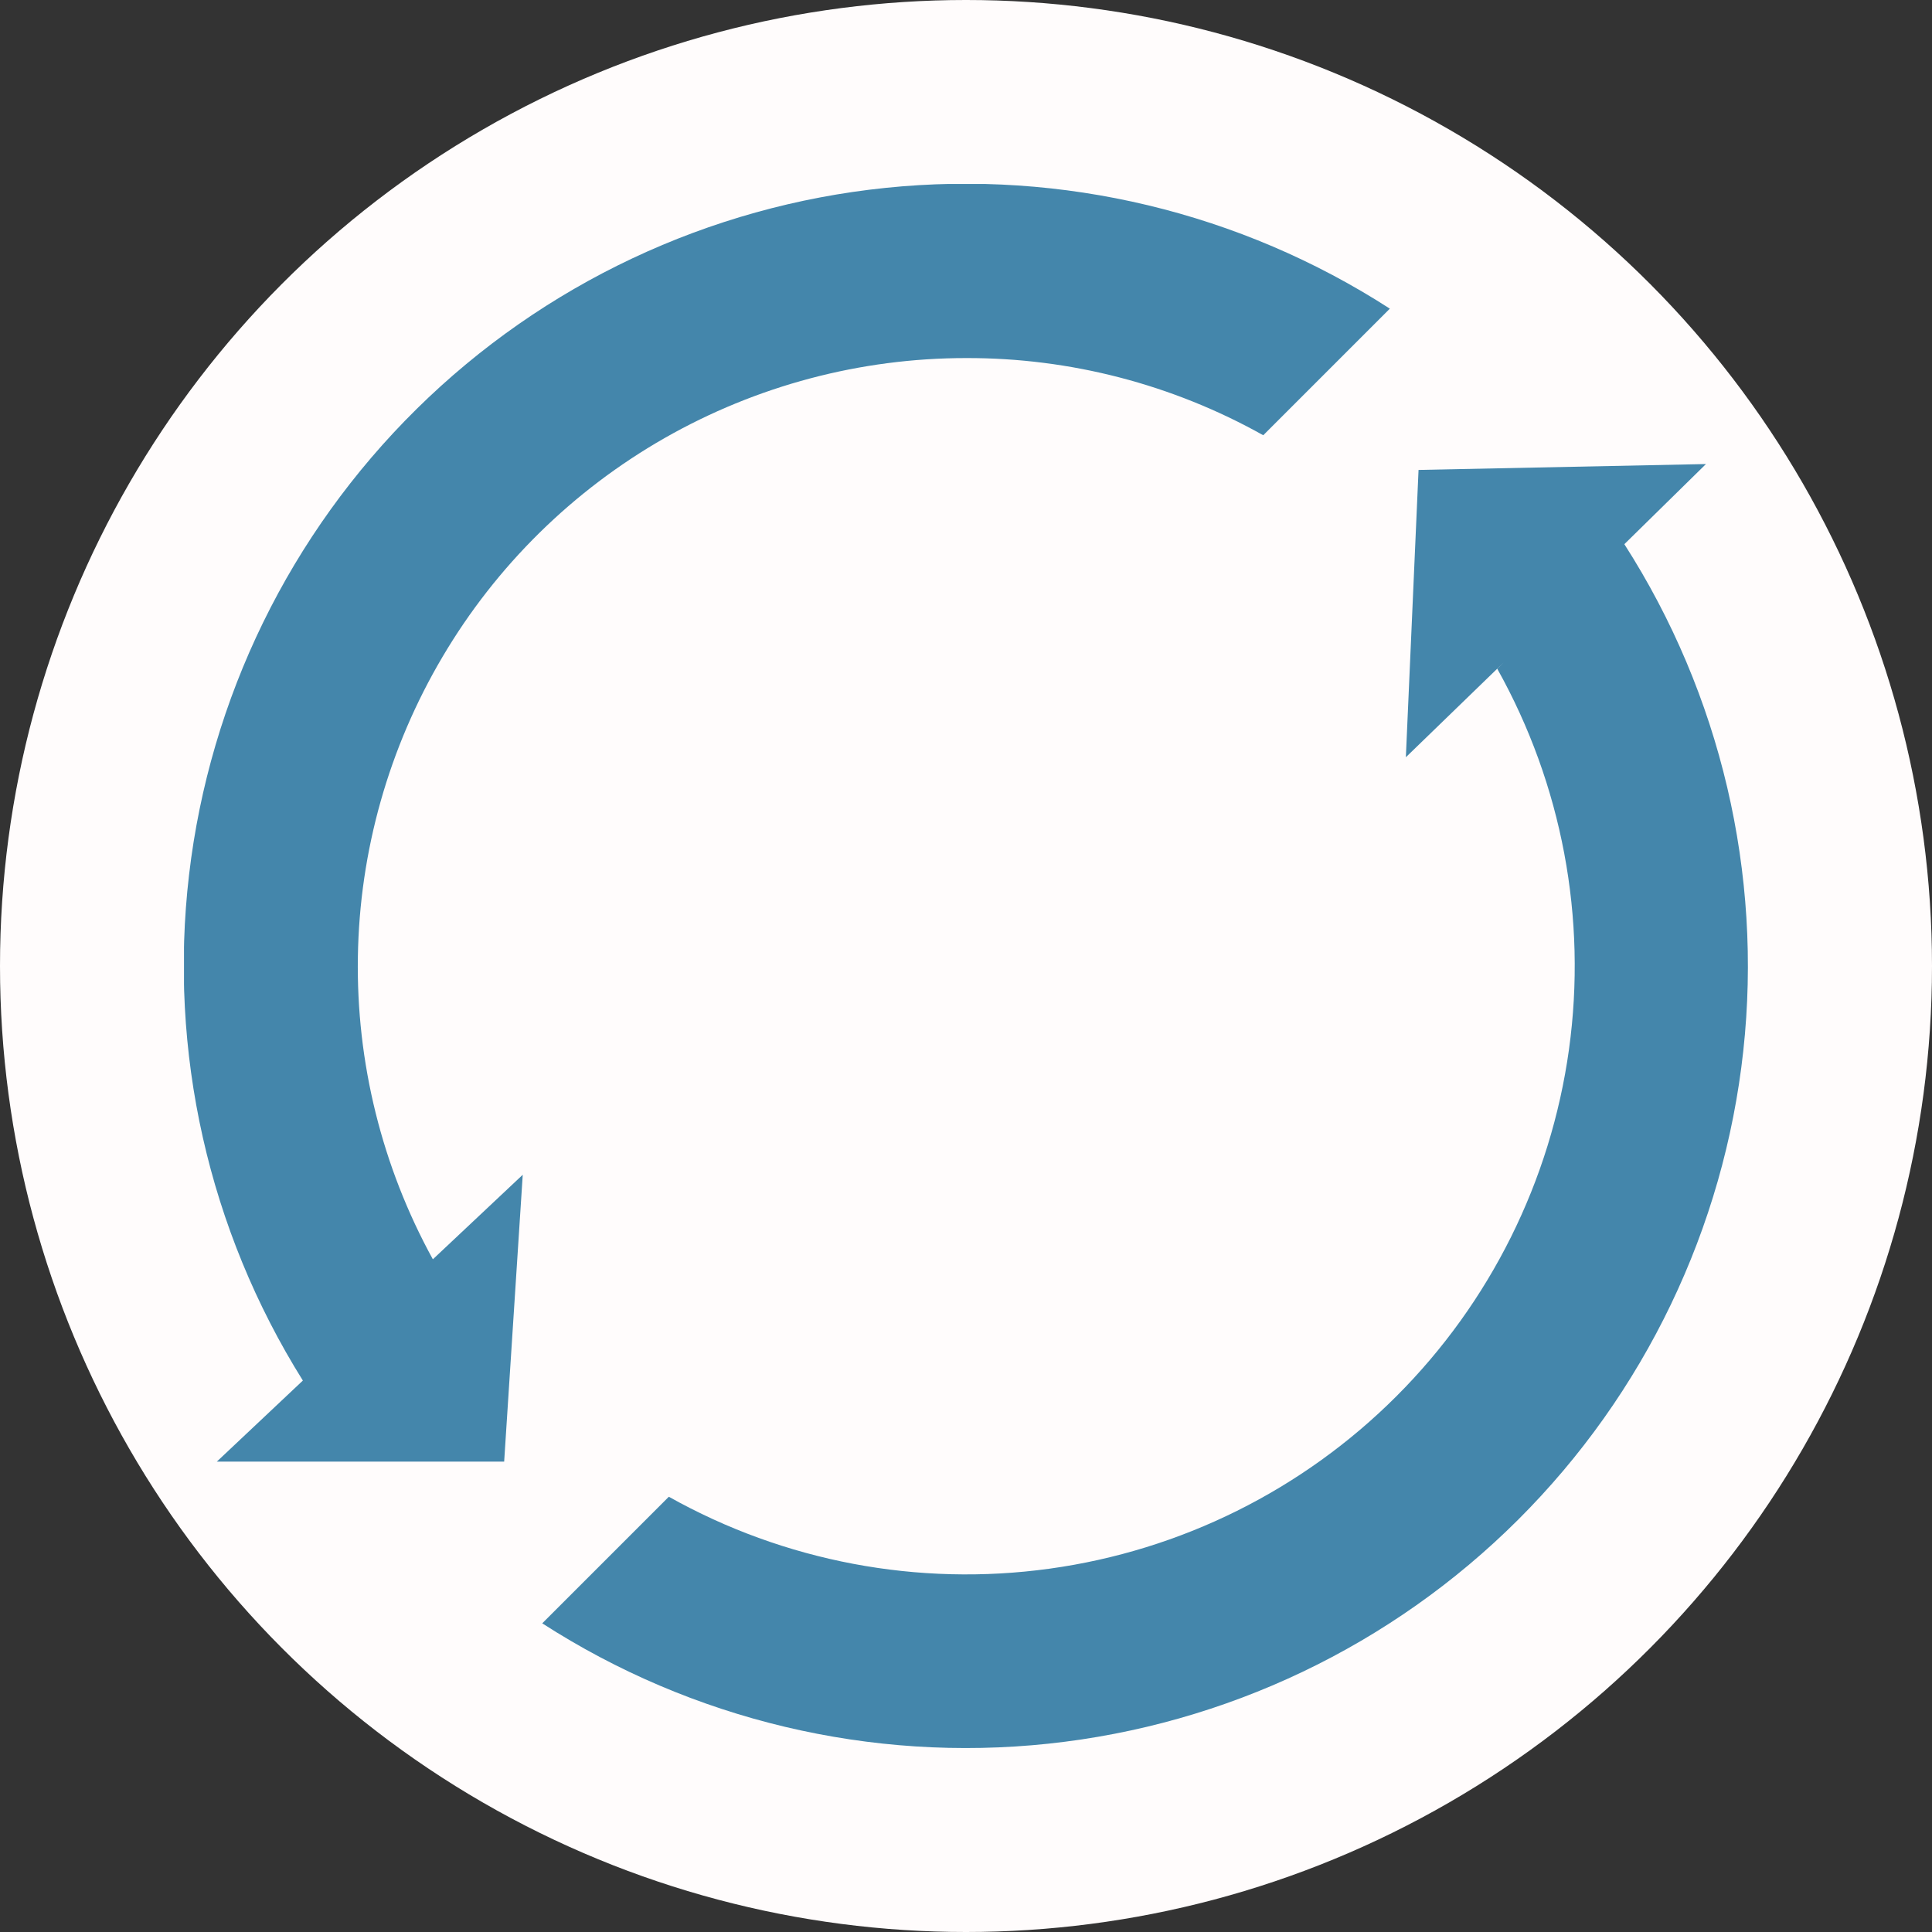 <svg viewBox="0 0 21 21" fill="none" xmlns="http://www.w3.org/2000/svg">
<rect x="0" y="0" width="21" height="21" fill="#333333" stroke="none"/>
<circle cx="10.5" cy="10.5" r="10.5" fill="#FFFCFC"/>
<g clip-path="url(#clip0)">
<path d="M10.501 3.892C11.632 3.889 12.744 4.178 13.731 4.731L15.107 3.355C13.482 2.307 11.549 1.844 9.627 2.042C7.704 2.24 5.906 3.087 4.529 4.445C3.153 5.802 2.28 7.588 2.055 9.508C1.83 11.428 2.266 13.367 3.292 15.006L2.357 15.887H5.48L5.581 14.326L5.682 12.769L4.705 13.688C4.152 12.681 3.871 11.548 3.89 10.399C3.908 9.251 4.226 8.127 4.811 7.138C5.395 6.149 6.228 5.33 7.225 4.761C8.223 4.192 9.352 3.892 10.501 3.892V3.892Z" fill="#4486AB"/>
<path d="M17.656 5.915L18.543 5.044L16.981 5.076L15.419 5.108L15.35 6.67L15.281 8.231L16.344 7.201L16.275 7.27C16.978 8.527 17.252 9.98 17.054 11.408C16.856 12.835 16.197 14.159 15.178 15.177C14.159 16.196 12.835 16.854 11.407 17.051C9.98 17.248 8.527 16.974 7.27 16.269L5.894 17.645C7.525 18.696 9.467 19.158 11.396 18.953C13.326 18.748 15.127 17.889 16.501 16.519C17.875 15.149 18.739 13.35 18.949 11.421C19.159 9.492 18.703 7.549 17.656 5.915V5.915Z" fill="#4486AB"/>
</g>
<defs>
<clipPath id="clip0">
<rect width="17" height="17" fill="white" transform="translate(2 2)"/>
</clipPath>
</defs>
</svg>
